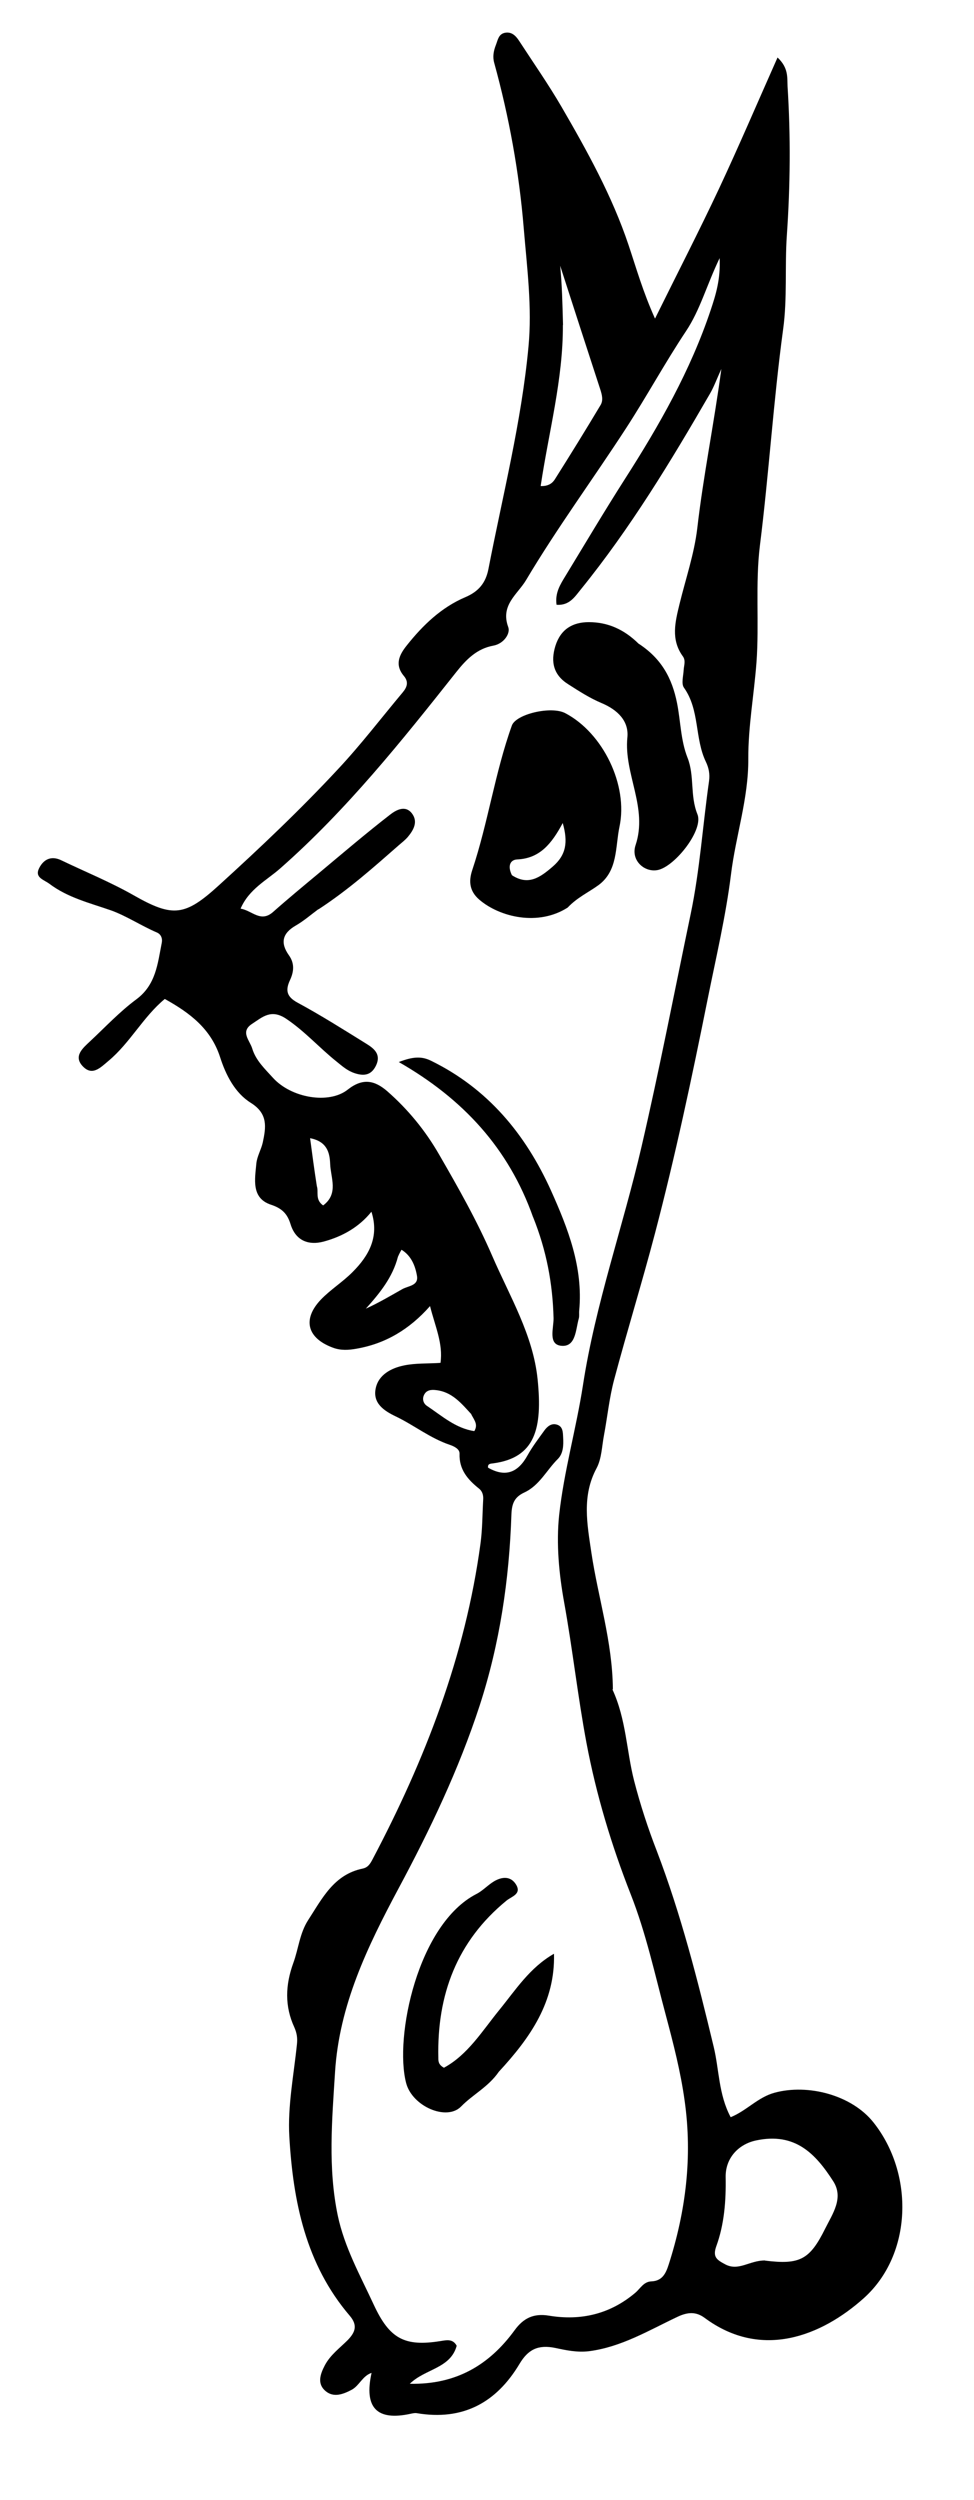 <?xml version="1.0" encoding="UTF-8"?><svg id="Layer_1" xmlns="http://www.w3.org/2000/svg" viewBox="0 0 67.97 174.35"><path d="m42.74,117.83c.96,2.08.98,4.29,1.51,6.36.43,1.67.97,3.32,1.58,4.89,1.7,4.45,2.86,9.03,3.97,13.65.39,1.6.34,3.34,1.19,4.93,1.14-.47,1.89-1.39,3.07-1.71,2.33-.63,5.38.16,6.9,2.08,2.84,3.58,2.72,9.2-.68,12.25-2.94,2.63-7.13,4.32-11.1,1.38-.58-.43-1.15-.44-1.92-.07-1.99.94-3.9,2.1-6.16,2.39-.82.1-1.61-.07-2.31-.22-1.26-.27-1.95.12-2.54,1.11-1.63,2.72-3.97,3.97-7.17,3.43-.13-.02-.27.01-.41.04-2.37.52-3.28-.41-2.74-2.85-.63.21-.85.88-1.37,1.17-.6.32-1.27.58-1.84.1-.61-.51-.37-1.19-.05-1.8.38-.72,1.04-1.2,1.6-1.76.53-.55.7-1.03.14-1.69-3.08-3.6-3.96-7.99-4.22-12.51-.12-2.12.31-4.28.53-6.41.05-.44,0-.79-.18-1.2-.68-1.47-.63-2.95-.07-4.49.36-.98.44-2.06,1.03-2.98.98-1.51,1.8-3.19,3.81-3.6.37-.08.52-.33.68-.63,3.67-6.95,6.48-14.19,7.54-22.03.14-1.02.13-2.05.19-3.08.02-.3-.06-.58-.29-.76-.79-.63-1.4-1.33-1.36-2.44.01-.33-.4-.52-.7-.62-1.35-.46-2.46-1.35-3.72-1.96-.87-.41-1.65-.94-1.43-1.98.2-.95,1.09-1.41,1.97-1.59.81-.17,1.67-.12,2.55-.18.19-1.34-.37-2.53-.73-3.96-1.45,1.64-3.12,2.62-5.12,2.97-.55.1-1.1.14-1.66-.07-1.79-.66-2.15-1.97-.84-3.35.67-.7,1.53-1.23,2.22-1.93,1.14-1.14,1.87-2.46,1.31-4.2-.88,1.09-2.04,1.73-3.33,2.08-1.05.28-1.95-.05-2.31-1.2-.22-.72-.58-1.11-1.37-1.37-1.39-.46-1.12-1.78-1.02-2.88.05-.5.34-.97.45-1.47.22-1.05.38-1.99-.83-2.75-1.11-.69-1.75-1.94-2.15-3.19-.64-1.98-2.11-3.09-3.86-4.06-1.51,1.25-2.42,3.06-3.93,4.32-.57.48-1.13,1.07-1.79.38-.68-.71,0-1.27.51-1.75,1.06-.99,2.06-2.06,3.22-2.92,1.38-1.02,1.49-2.5,1.78-3.95.06-.31-.06-.59-.33-.71-1.1-.47-2.15-1.17-3.22-1.55-1.49-.52-3-.88-4.29-1.85-.4-.3-1.06-.43-.71-1.11.31-.6.84-.87,1.54-.53,1.69.81,3.43,1.52,5.05,2.44,2.74,1.56,3.58,1.46,5.95-.7,2.87-2.61,5.68-5.27,8.32-8.11,1.59-1.7,3.01-3.56,4.51-5.35.3-.36.42-.72.08-1.13-.66-.78-.34-1.47.2-2.14,1.12-1.41,2.41-2.65,4.08-3.36.94-.4,1.42-1,1.61-1.94,1-5.16,2.31-10.28,2.8-15.53.26-2.74-.1-5.5-.33-8.25-.32-3.91-1.02-7.76-2.06-11.54-.12-.42-.05-.83.11-1.24.14-.35.18-.76.62-.86.49-.1.78.21,1.02.58.99,1.52,2.03,3.01,2.94,4.57,1.8,3.1,3.54,6.24,4.68,9.64.54,1.61,1,3.25,1.85,5.14,1.56-3.16,3.07-6.09,4.47-9.07,1.39-2.97,2.68-5.99,4.08-9.14.78.73.67,1.41.7,2.02.22,3.46.19,6.91-.05,10.38-.15,2.18.04,4.39-.26,6.56-.68,5.01-.99,10.06-1.62,15.08-.33,2.67-.04,5.44-.24,8.16-.17,2.24-.58,4.47-.57,6.7.02,2.78-.88,5.38-1.21,8.09-.36,2.89-1.04,5.77-1.62,8.65-1.1,5.48-2.26,10.95-3.68,16.36-.9,3.43-1.95,6.82-2.86,10.24-.33,1.25-.46,2.56-.7,3.84-.15.78-.16,1.64-.52,2.31-1.04,1.94-.65,3.91-.36,5.89.47,3.14,1.47,6.19,1.5,9.52m-20.54-54.41c-.53.39-1.03.83-1.59,1.15-.94.54-1.09,1.21-.48,2.07.41.57.35,1.15.08,1.73-.33.71-.25,1.16.53,1.58,1.63.88,3.21,1.88,4.79,2.86.52.32,1.04.72.7,1.48-.31.68-.79.81-1.5.58-.52-.17-.87-.49-1.28-.82-1.2-.96-2.21-2.11-3.51-2.98-1.05-.7-1.65-.12-2.37.35-.86.55-.17,1.16,0,1.72.25.84.89,1.43,1.45,2.05,1.28,1.41,3.91,1.86,5.22.82,1.04-.82,1.87-.65,2.75.11,1.45,1.27,2.66,2.74,3.63,4.43,1.33,2.3,2.64,4.61,3.7,7.06,1.22,2.82,2.86,5.52,3.17,8.63.34,3.39-.15,5.45-3.12,5.84-.17.02-.38.02-.34.3,1.23.7,2.1.33,2.76-.87.34-.61.77-1.17,1.18-1.74.2-.27.48-.5.84-.4.46.12.44.56.46.92.03.52.01,1.09-.36,1.47-.79.78-1.29,1.86-2.35,2.35-.69.32-.87.77-.9,1.52-.15,4.54-.81,9.02-2.22,13.35-1.45,4.44-3.46,8.65-5.66,12.75-2.17,4.06-4.14,8.13-4.43,12.82-.21,3.34-.5,6.66.19,9.98.47,2.23,1.57,4.19,2.51,6.22,1.1,2.37,2.14,2.95,4.67,2.54.39-.06.85-.18,1.12.33-.43,1.59-2.2,1.6-3.27,2.65,3.24.07,5.55-1.32,7.31-3.73.61-.84,1.32-1.2,2.4-1.02,2.23.37,4.27-.11,6.03-1.6.35-.3.58-.77,1.11-.79.76-.03,1.01-.54,1.21-1.16,1.2-3.73,1.67-7.52,1.12-11.42-.28-2.04-.79-4.01-1.32-6-.76-2.83-1.37-5.69-2.45-8.43-1.34-3.41-2.4-6.93-3.08-10.53-.61-3.25-.97-6.55-1.56-9.81-.36-1.99-.56-4.09-.35-6.09.33-3.04,1.19-6.02,1.66-9.05.87-5.67,2.8-11.08,4.09-16.65,1.25-5.39,2.3-10.82,3.43-16.23.64-3.06.84-6.18,1.28-9.26.07-.51-.02-.93-.22-1.35-.79-1.64-.42-3.61-1.53-5.17-.2-.28-.04-.82-.02-1.24.02-.32.16-.65-.06-.95-.85-1.17-.53-2.4-.23-3.64.43-1.76,1.03-3.51,1.24-5.29.42-3.65,1.16-7.24,1.68-11.11-.32.7-.51,1.23-.78,1.7-2.74,4.74-5.57,9.41-9.03,13.68-.43.53-.8,1.13-1.69,1.07-.12-.83.26-1.42.62-2.01,1.38-2.27,2.73-4.54,4.16-6.78,2.39-3.73,4.57-7.56,5.98-11.78.35-1.05.69-2.13.62-3.61-.91,1.89-1.36,3.62-2.35,5.1-1.47,2.21-2.74,4.55-4.19,6.78-2.3,3.54-4.81,6.95-6.97,10.58-.59.99-1.81,1.74-1.24,3.28.16.44-.31,1.16-1.05,1.29-1.14.21-1.88.96-2.57,1.83-3.82,4.82-7.65,9.62-12.3,13.71-.93.82-2.17,1.43-2.76,2.8.82.14,1.4,1,2.27.23,1.05-.93,2.13-1.82,3.21-2.72,1.64-1.37,3.27-2.76,4.96-4.07.39-.3,1.04-.69,1.51-.09.45.58.13,1.16-.28,1.65-.18.21-.41.39-.62.57-1.76,1.54-3.5,3.1-5.63,4.49m31.18,94.23c2.43.3,3.12-.06,4.2-2.24.52-1.04,1.3-2.13.56-3.29-1.24-1.93-2.66-3.43-5.39-2.85-1.26.27-2.14,1.26-2.12,2.55.03,1.64-.09,3.28-.65,4.82-.27.75.02.95.6,1.26.95.52,1.71-.27,2.8-.26M39.28,22.67c.02,3.79-.99,7.46-1.55,11.23.56.02.83-.22.99-.47,1.08-1.71,2.15-3.44,3.19-5.18.2-.33.1-.72-.02-1.09-.94-2.88-1.87-5.75-2.8-8.63.13,1.32.16,2.61.2,4.14m-6.39,75.97c-.69-.75-1.35-1.57-2.47-1.69-.32-.04-.67-.02-.84.34-.14.29-.04.59.19.75,1.05.7,2.02,1.58,3.32,1.77.26-.44.04-.71-.21-1.16m-5.12-11c-.37,1.43-1.26,2.53-2.24,3.62.88-.4,1.71-.89,2.54-1.36.42-.24,1.14-.23,1.03-.92-.12-.71-.4-1.41-1.08-1.83,0,0-.13.21-.25.49m-5.66-4.93c.14.41-.14.94.44,1.35,1.1-.82.52-1.94.49-2.9-.03-.77-.21-1.56-1.4-1.79.15,1.13.28,2.12.47,3.34Z"/><path d="m39.64,63.28c-2.06,1.34-4.78.69-6.21-.55-.65-.57-.74-1.24-.48-2.03,1.11-3.32,1.59-6.81,2.77-10.1.29-.8,2.75-1.38,3.73-.86,2.63,1.38,4.4,5.02,3.78,7.92-.3,1.43-.1,3.09-1.49,4.09-.68.49-1.45.84-2.11,1.53m-3.92-2.25c1.15.76,1.98.17,2.86-.59.94-.81,1.08-1.7.7-3.04-.78,1.46-1.61,2.47-3.18,2.54-.47.02-.69.44-.37,1.09Z"/><path d="m44.58,44.9c1.57,1.03,2.32,2.38,2.67,4.15.25,1.26.25,2.59.73,3.8.5,1.27.16,2.63.69,3.94.44,1.08-1.53,3.59-2.73,3.88-.94.22-1.94-.65-1.59-1.72.88-2.62-.82-4.97-.57-7.51.12-1.16-.69-1.94-1.81-2.41-.81-.34-1.57-.83-2.32-1.31-1.02-.64-1.24-1.55-.89-2.68.37-1.16,1.2-1.65,2.33-1.65,1.32,0,2.46.5,3.48,1.51Z"/><path d="m34.81,144.49c-.73,1.06-1.81,1.58-2.63,2.42-1.01,1.04-3.42-.01-3.84-1.64-.83-3.2.81-11.08,4.91-13.18.45-.23.8-.63,1.24-.89.52-.3,1.12-.38,1.5.2.45.69-.28.86-.64,1.15-3.47,2.84-4.86,6.58-4.76,10.96,0,.23-.01.48.39.7,1.66-.9,2.67-2.56,3.84-4,1.16-1.42,2.14-2.98,3.84-3.95.09,3.35-1.64,5.84-3.85,8.23Z"/><path d="m37.2,84.89c-1.7-4.8-4.88-8.25-9.37-10.82,1.02-.4,1.62-.4,2.25-.09,3.96,1.94,6.59,5.11,8.37,9.05,1.19,2.65,2.25,5.36,1.97,8.37-.02.19.02.38-.03.56-.22.77-.2,1.99-1.21,1.9-.95-.08-.54-1.23-.55-1.92-.06-2.41-.49-4.72-1.43-7.06Z"/></svg>